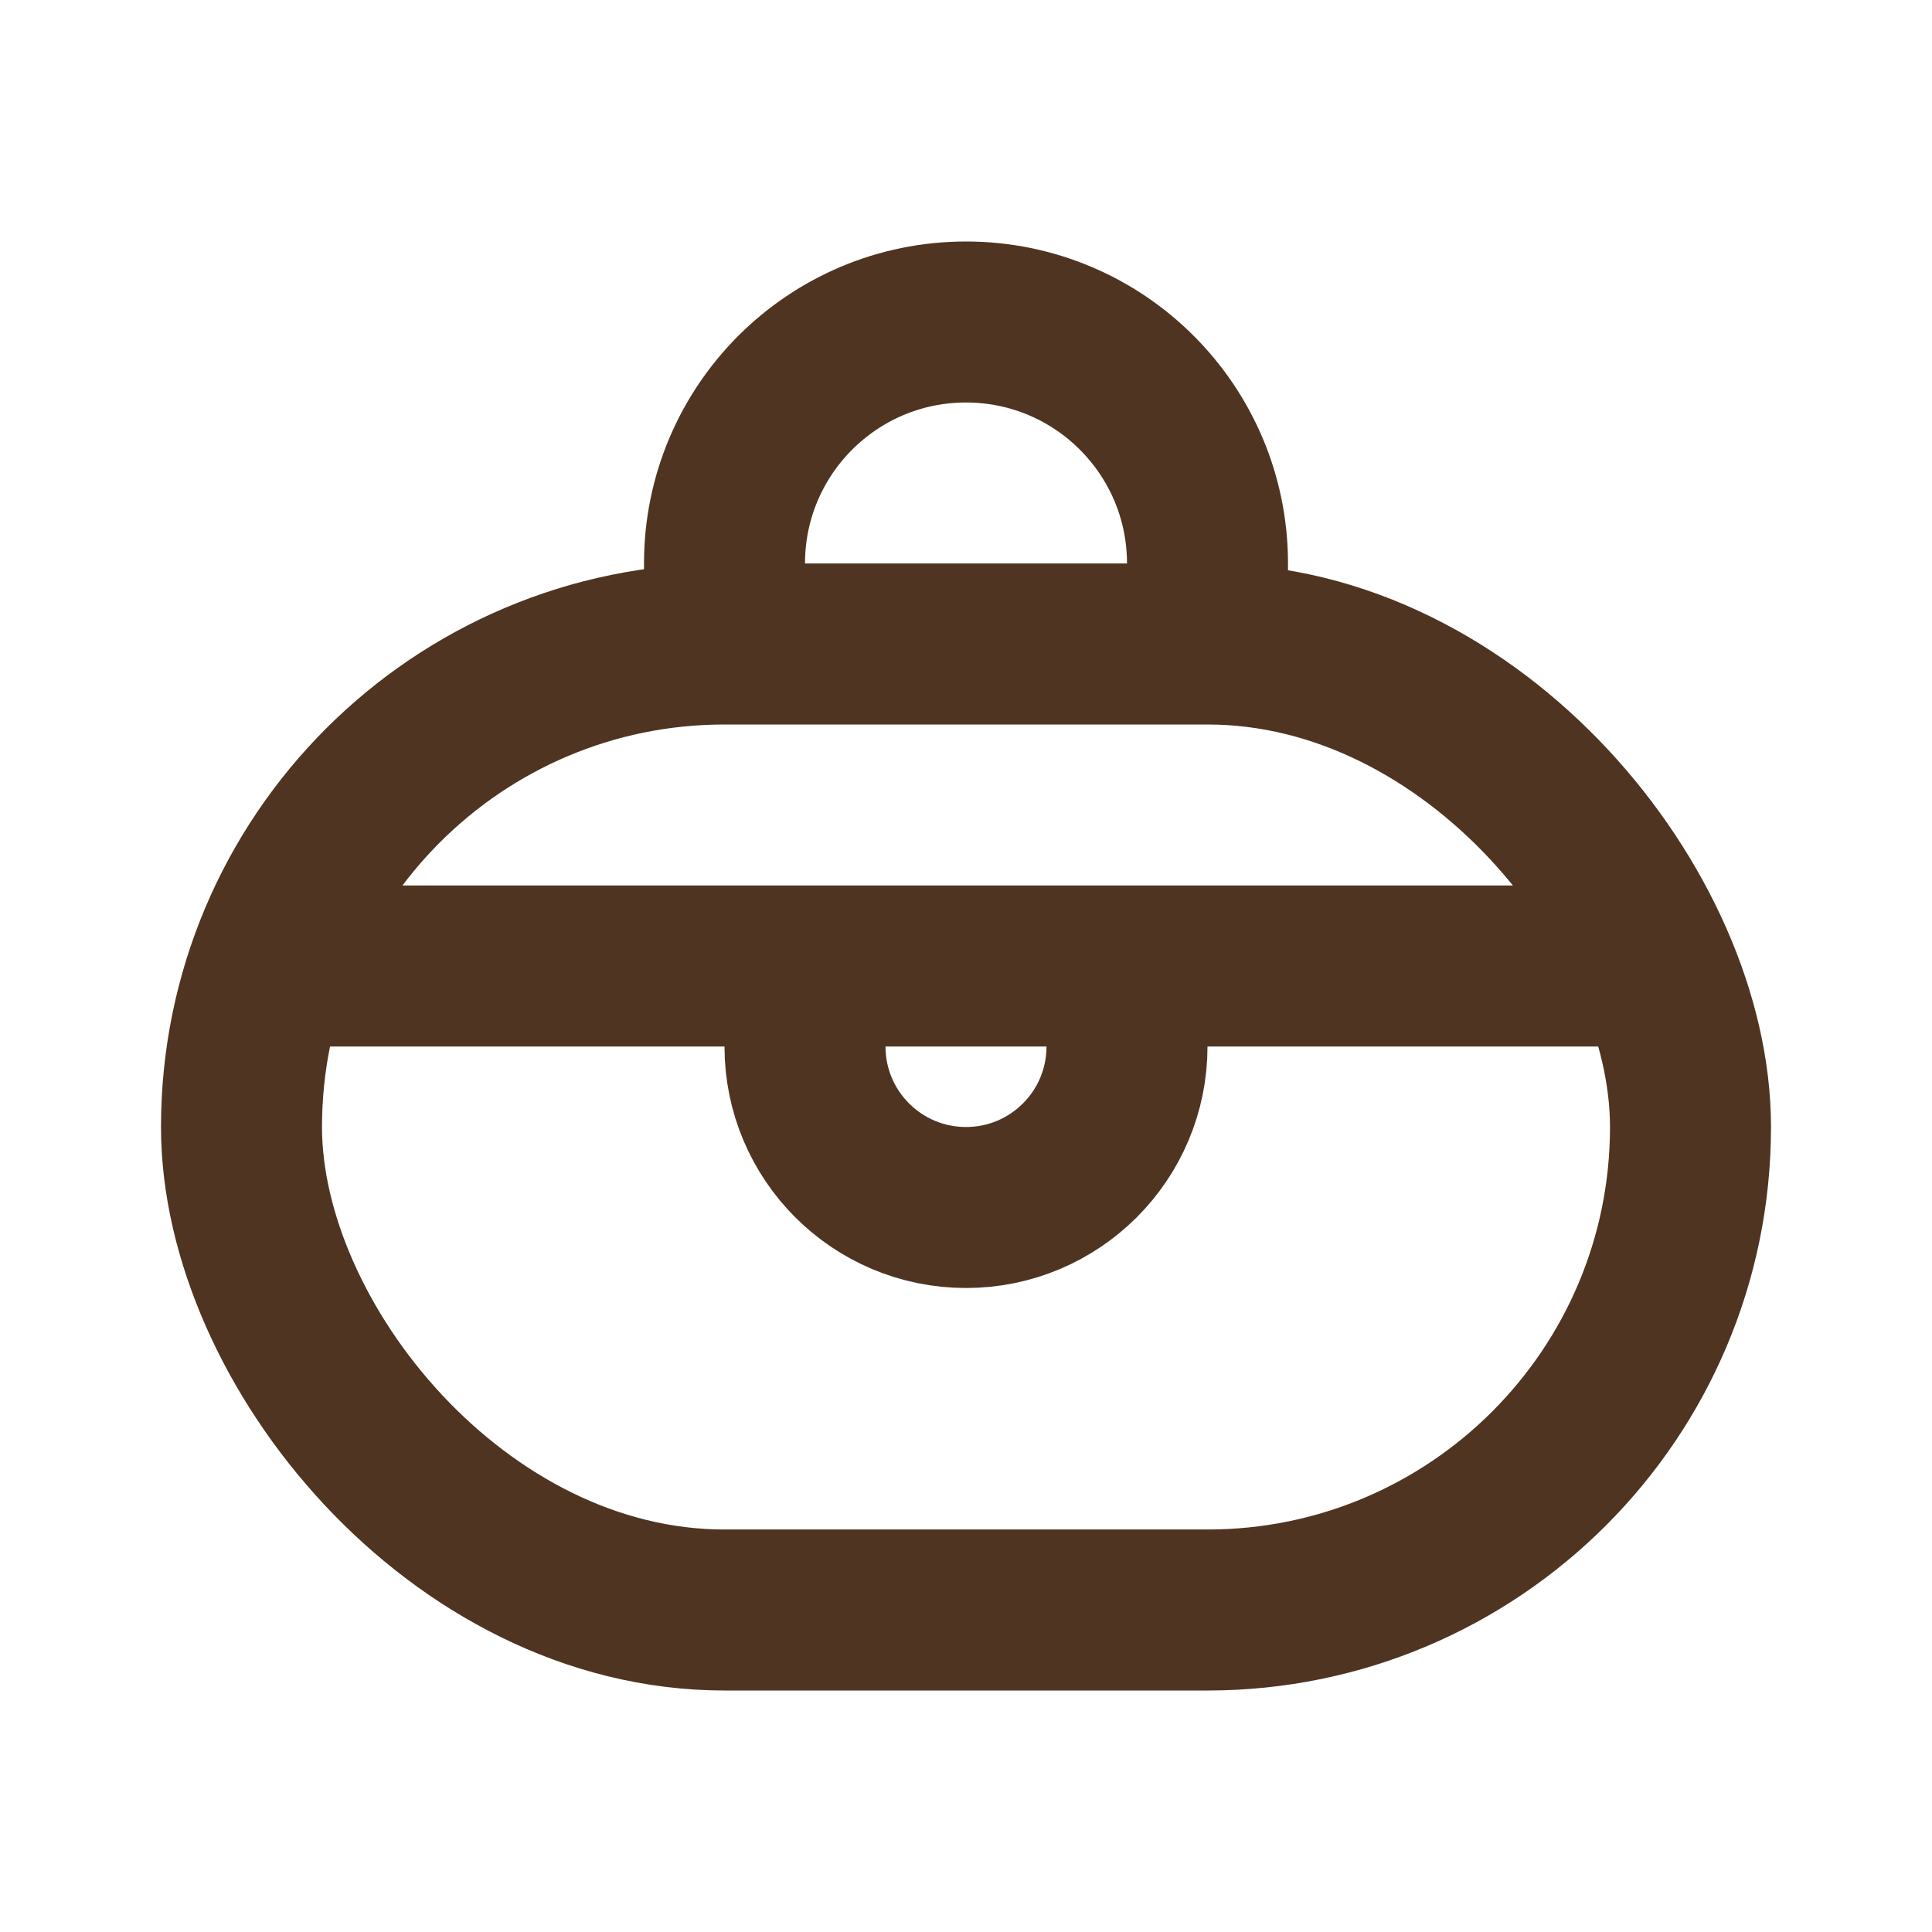 <svg width="24" height="24" viewBox="0 0 24 24" fill="none" xmlns="http://www.w3.org/2000/svg">
<path d="M20 12L4 12" stroke="#4F3422" stroke-width="2" stroke-linejoin="round"/>
<rect x="3" y="8" width="18" height="12" rx="6" stroke="#4F3422" stroke-width="2" stroke-linejoin="round"/>
<path d="M9 8V7C9 5.343 10.343 4 12 4V4C13.657 4 15 5.343 15 7V8" stroke="#4F3422" stroke-width="2" stroke-linejoin="round"/>
<path d="M10 12V13C10 14.105 10.895 15 12 15V15C13.105 15 14 14.105 14 13V12" stroke="#4F3422" stroke-width="2" stroke-linejoin="round"/>
</svg>
